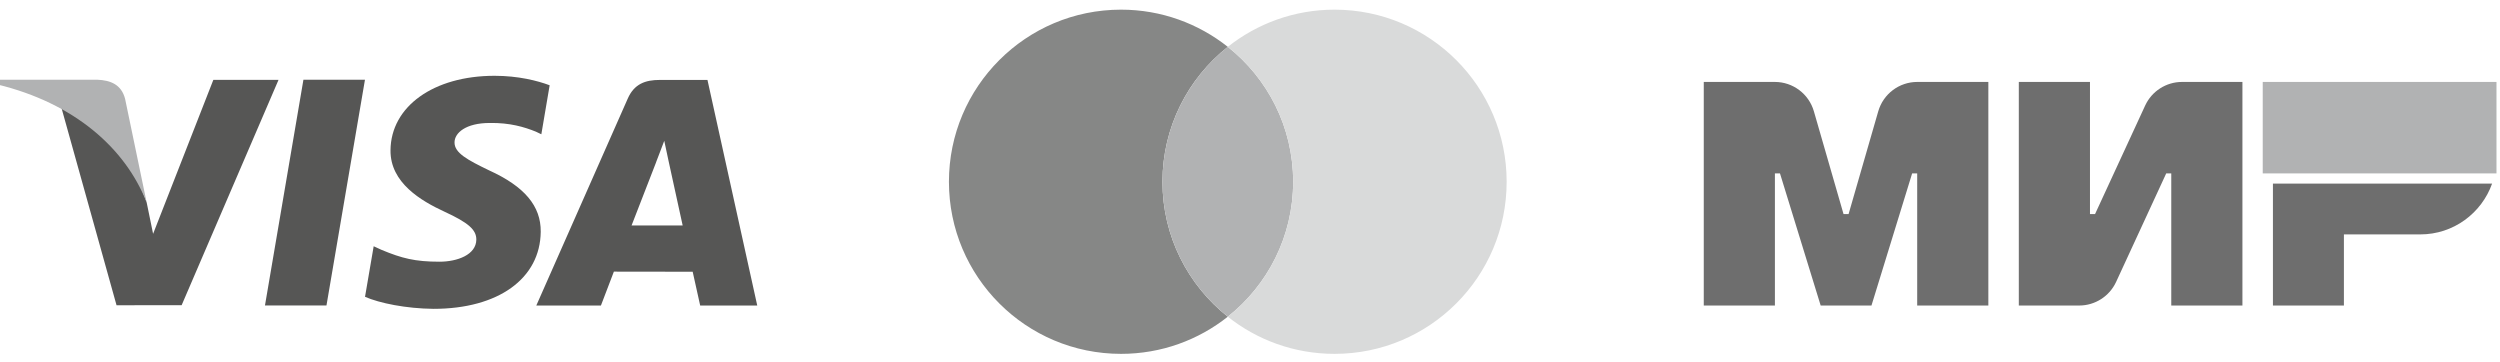 <svg width="138" height="20" viewBox="0 0 138 20" fill="none" xmlns="http://www.w3.org/2000/svg">
<g clip-path="url(#clip0)">
<path d="M14.626 16.863L16.749 4.4H20.146L18.021 16.863H14.626Z" fill="#565655"/>
<path d="M30.341 4.707C29.668 4.455 28.613 4.184 27.296 4.184C23.941 4.184 21.575 5.873 21.556 8.295C21.536 10.088 23.244 11.088 24.533 11.684C25.855 12.293 26.299 12.684 26.293 13.229C26.285 14.065 25.238 14.446 24.262 14.446C22.902 14.446 22.18 14.257 21.065 13.794L20.627 13.593L20.149 16.384C20.944 16.732 22.411 17.034 23.934 17.048C27.504 17.048 29.823 15.378 29.848 12.792C29.862 11.372 28.956 10.294 26.996 9.403C25.808 8.829 25.082 8.442 25.09 7.86C25.09 7.342 25.705 6.788 27.035 6.788C28.145 6.77 28.95 7.013 29.578 7.267L29.882 7.412L30.341 4.707Z" fill="#565655"/>
<path d="M39.052 4.412H36.427C35.614 4.412 35.005 4.635 34.65 5.447L29.604 16.865H33.171C33.171 16.865 33.754 15.332 33.886 14.994C34.276 14.994 37.74 15 38.236 15C38.338 15.436 38.65 16.865 38.65 16.865H41.8L39.052 4.412ZM34.863 12.445C35.143 11.726 36.216 8.961 36.216 8.961C36.196 8.994 36.495 8.24 36.667 7.772L36.896 8.846C36.896 8.846 37.548 11.821 37.683 12.446H34.863V12.445Z" fill="#565655"/>
<path d="M11.776 4.41L8.451 12.908L8.097 11.181C7.478 9.191 5.548 7.031 3.392 5.952L6.433 16.85L10.027 16.846L15.374 4.41H11.776Z" fill="#565655"/>
<path d="M5.365 4.4H-0.113L-0.156 4.66C4.106 5.691 6.925 8.185 8.096 11.181L6.905 5.455C6.7 4.666 6.104 4.43 5.365 4.4Z" fill="#B1B2B3"/>
<path d="M64.167 10.033C64.167 7.013 65.579 4.324 67.774 2.586C66.155 1.303 64.108 0.533 61.881 0.533C56.633 0.533 52.381 4.787 52.381 10.033C52.381 15.281 56.633 19.533 61.881 19.533C64.108 19.533 66.154 18.767 67.774 17.482C65.579 15.742 64.167 13.055 64.167 10.033Z" fill="#868786"/>
<path d="M64.167 10.033C64.167 13.054 65.579 15.742 67.774 17.482C69.971 15.742 71.381 13.054 71.381 10.033C71.381 7.013 69.971 4.324 67.774 2.586C65.579 4.324 64.167 7.014 64.167 10.033Z" fill="#B1B2B3"/>
<path d="M73.667 0.533C71.44 0.533 69.394 1.303 67.774 2.586C69.971 4.324 71.381 7.014 71.381 10.033C71.381 13.054 69.971 15.742 67.774 17.482C69.393 18.767 71.44 19.533 73.667 19.533C78.915 19.533 83.167 15.281 83.167 10.033C83.167 4.787 78.915 0.533 73.667 0.533Z" fill="#D9DADA"/>
<path d="M118.412 5.828L115.647 11.816H115.367V4.523H111.438V16.865H114.772C115.647 16.865 116.442 16.355 116.809 15.562L119.575 9.572H119.854V16.865H123.782V4.523H120.45C119.574 4.523 118.778 5.033 118.412 5.828Z" fill="#6E6E6E"/>
<path d="M103.679 6.146L102.042 11.816H101.763L100.127 6.146C99.849 5.183 98.97 4.523 97.971 4.523H94.048V16.865H97.975V9.572H98.255L100.501 16.865H103.305L105.55 9.572H105.829V16.865H109.757V4.523H105.834C104.835 4.523 103.956 5.184 103.679 6.146Z" fill="#6E6E6E"/>
<path d="M125.466 10.135V16.865H129.384V12.939H133.601C135.431 12.939 136.985 11.767 137.564 10.134H125.466V10.135Z" fill="#6E6E6E"/>
<path d="M137.806 4.523H124.903V9.572H137.806V4.523Z" fill="#B1B2B3"/>
</g>
<defs>
<clipPath id="clip0">
<rect width="138" height="20" fill="white"/>
</clipPath>
</defs>
</svg>
